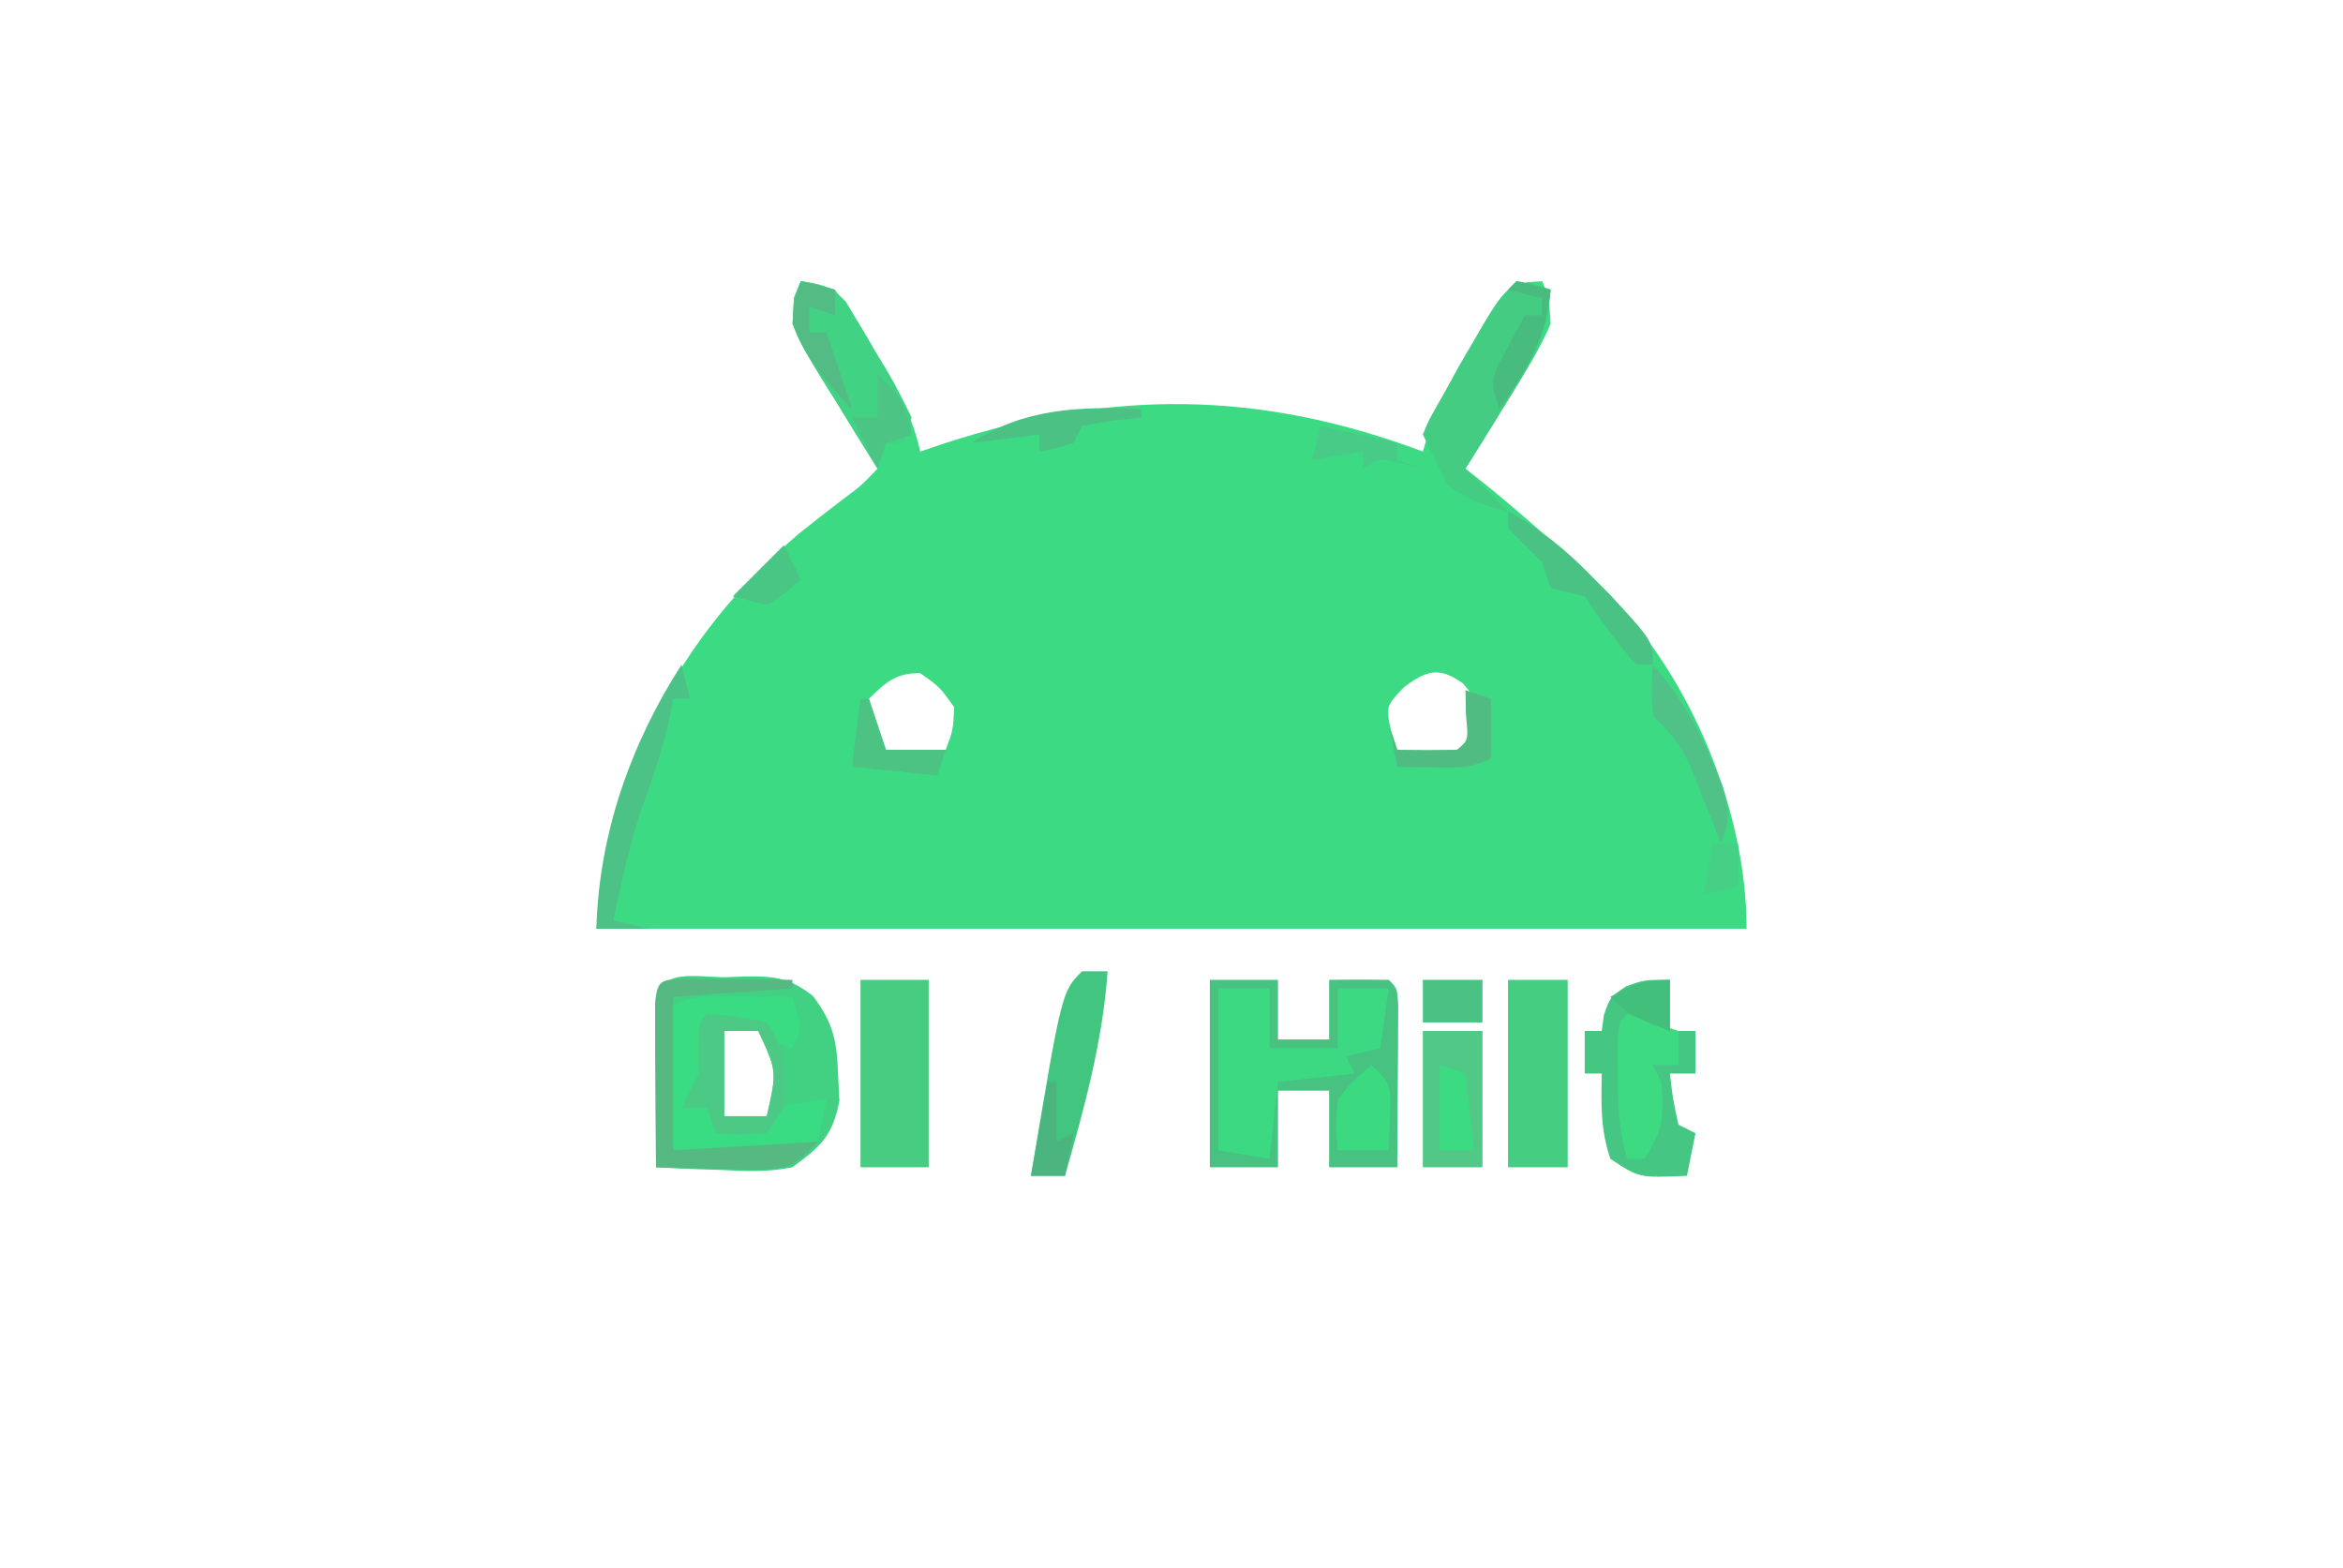 <?xml version="1.0" encoding="UTF-8"?>
<svg version="1.1" xmlns="http://www.w3.org/2000/svg" width="275" height="184">
<path d="M0 0 C1.855 0.298 1.855 0.298 4 1 C5.738 3.421 7.224 5.736 8.688 8.312 C9.09 8.99 9.493 9.667 9.908 10.365 C11.781 13.575 13.216 16.341 14 20 C15.042 19.651 16.083 19.301 17.156 18.941 C36.39 12.734 53.85 12.775 73 20 C73.375 18.726 73.375 18.726 73.758 17.426 C75.108 13.703 76.824 10.573 78.875 7.188 C79.384 6.311 79.384 6.311 79.902 5.416 C82.466 1.21 82.466 1.21 85.258 0.113 C85.833 0.076 86.408 0.039 87 0 C87.809 1.949 87.809 1.949 88 5 C86.667 8.128 84.875 10.942 83.062 13.812 C82.581 14.601 82.1 15.389 81.604 16.201 C80.415 18.143 79.214 20.075 78 22 C78.724 22.572 79.449 23.145 80.195 23.734 C84.629 27.316 88.845 31.1 93 35 C93.634 35.594 94.268 36.189 94.922 36.801 C104.561 46.771 111 62.229 111 76 C66.45 76 21.9 76 -24 76 C-22.113 57.132 -14.747 42.05 -0.27 29.664 C1.45 28.289 3.184 26.93 4.934 25.594 C7.066 24.02 7.066 24.02 9 22 C8.692 21.511 8.384 21.022 8.066 20.519 C6.675 18.293 5.306 16.053 3.938 13.812 C3.452 13.044 2.967 12.275 2.467 11.482 C-1.043 5.683 -1.043 5.683 -0.809 1.949 C-0.542 1.306 -0.275 0.663 0 0 Z M8 49 C7.5 51.543 7.5 51.543 8 54 C8.66 54.66 9.32 55.32 10 56 C13.597 55.677 13.597 55.677 17 55 C17.86 52.707 17.86 52.707 18 50 C16.291 47.624 16.291 47.624 14 46 C11.118 46 10.044 47.024 8 49 Z M70.75 47.688 C68.679 49.886 68.679 49.886 69.25 52.75 C69.498 53.492 69.745 54.235 70 55 C73.403 55.677 73.403 55.677 77 56 C79.23 54.178 79.23 54.178 79.312 51.562 C79.207 48.978 79.207 48.978 77.688 47.188 C74.859 45.197 73.416 45.688 70.75 47.688 Z " fill="#3DDA84" transform="translate(94,33)"/>
<path d="M0 0 C2.64 0 5.28 0 8 0 C8 2.31 8 4.62 8 7 C9.98 7 11.96 7 14 7 C14 4.69 14 2.38 14 0 C16.333 -0.042 18.667 -0.041 21 0 C22 1 22 1 22.114 3.041 C22.108 3.916 22.103 4.79 22.098 5.691 C22.094 6.636 22.091 7.58 22.088 8.553 C22.08 9.546 22.071 10.539 22.062 11.562 C22.058 12.56 22.053 13.557 22.049 14.584 C22.037 17.056 22.021 19.528 22 22 C19.36 22 16.72 22 14 22 C14 19.03 14 16.06 14 13 C12.02 13 10.04 13 8 13 C8 15.97 8 18.94 8 22 C5.36 22 2.72 22 0 22 C0 14.74 0 7.48 0 0 Z " fill="#48C280" transform="translate(142,115)"/>
<path d="M0 0 C1.016 -0.044 1.016 -0.044 2.053 -0.088 C5.531 -0.132 7.332 0.034 10.105 2.207 C12.567 5.483 12.919 7.556 13.062 11.625 C13.111 12.57 13.16 13.515 13.211 14.488 C12.459 18.547 11.01 19.912 7.688 22.312 C4.88 22.886 2.225 22.791 -0.625 22.625 C-1.366 22.602 -2.106 22.58 -2.869 22.557 C-4.684 22.498 -6.499 22.408 -8.312 22.312 C-8.341 18.833 -8.359 15.354 -8.375 11.875 C-8.383 10.882 -8.392 9.889 -8.4 8.865 C-8.404 7.921 -8.407 6.977 -8.41 6.004 C-8.415 5.129 -8.421 4.255 -8.426 3.354 C-8.168 -1.28 -3.636 0.051 0 0 Z M-0.312 6.312 C-0.312 9.613 -0.312 12.912 -0.312 16.312 C1.337 16.312 2.987 16.312 4.688 16.312 C5.887 11.031 5.887 11.031 3.688 6.312 C2.368 6.312 1.048 6.312 -0.312 6.312 Z " fill="#42D083" transform="translate(85.312,114.688)"/>
<path d="M0 0 C0 1.98 0 3.96 0 6 C0.99 6 1.98 6 3 6 C3 7.65 3 9.3 3 11 C2.01 11 1.02 11 0 11 C0.342 13.971 0.342 13.971 1 17 C1.66 17.33 2.32 17.66 3 18 C2.67 19.65 2.34 21.3 2 23 C-3.625 23.25 -3.625 23.25 -7 21 C-8.158 17.527 -8.069 14.639 -8 11 C-8.66 11 -9.32 11 -10 11 C-10 9.35 -10 7.7 -10 6 C-9.34 6 -8.68 6 -8 6 C-7.918 5.381 -7.835 4.763 -7.75 4.125 C-7 2 -7 2 -5.125 0.75 C-3 0 -3 0 0 0 Z " fill="#46C683" transform="translate(196,115)"/>
<path d="M0 0 C1.98 0 3.96 0 6 0 C6 2.31 6 4.62 6 7 C8.64 7 11.28 7 14 7 C14 4.69 14 2.38 14 0 C15.98 0 17.96 0 20 0 C19.67 2.31 19.34 4.62 19 7 C17.68 7.33 16.36 7.66 15 8 C15.33 8.66 15.66 9.32 16 10 C11.545 10.495 11.545 10.495 7 11 C6.67 13.97 6.34 16.94 6 20 C4.02 19.67 2.04 19.34 0 19 C0 12.73 0 6.46 0 0 Z " fill="#3CD982" transform="translate(143,116)"/>
<path d="M0 0 C2.64 0 5.28 0 8 0 C8 7.26 8 14.52 8 22 C5.36 22 2.72 22 0 22 C0 14.74 0 7.48 0 0 Z " fill="#47CC82" transform="translate(101,115)"/>
<path d="M0 0 C2.31 0 4.62 0 7 0 C7 7.26 7 14.52 7 22 C4.69 22 2.38 22 0 22 C0 14.74 0 7.48 0 0 Z " fill="#45CD82" transform="translate(177,115)"/>
<path d="M0 0 C2.125 0.375 2.125 0.375 4 1 C3.522 6.58 1.358 10.259 -1.562 14.875 C-1.987 15.563 -2.412 16.252 -2.85 16.961 C-3.891 18.646 -4.944 20.324 -6 22 C-4.35 23.65 -2.7 25.3 -1 27 C-3.962 26.387 -5.381 25.746 -8 24 C-9.125 22 -9.125 22 -10 20 C-10.33 19.34 -10.66 18.68 -11 18 C-10.319 16.336 -10.319 16.336 -9.199 14.375 C-8.799 13.669 -8.399 12.962 -7.986 12.234 C-7.558 11.497 -7.129 10.76 -6.688 10 C-6.27 9.263 -5.853 8.525 -5.424 7.766 C-2.293 2.293 -2.293 2.293 0 0 Z " fill="#45CC83" transform="translate(178,33)"/>
<path d="M0 0 C1.096 0.009 2.191 0.018 3.32 0.027 C4.163 0.039 5.006 0.051 5.875 0.062 C7 3.812 7 3.812 5.875 6.062 C4.885 5.732 3.895 5.402 2.875 5.062 C2.875 4.402 2.875 3.743 2.875 3.062 C0.565 3.062 -1.745 3.062 -4.125 3.062 C-4.063 4.156 -4.001 5.249 -3.938 6.375 C-4.125 10.062 -4.125 10.062 -5.625 12 C-6.12 12.351 -6.615 12.701 -7.125 13.062 C-6.135 13.062 -5.145 13.062 -4.125 13.062 C-3.795 13.723 -3.465 14.383 -3.125 15.062 C-1.145 15.062 0.835 15.062 2.875 15.062 C3.205 14.402 3.535 13.742 3.875 13.062 C6.938 12.438 6.938 12.438 9.875 12.062 C9.545 13.713 9.215 15.363 8.875 17.062 C3.449 18.871 -2.456 18.115 -8.125 18.062 C-8.125 12.453 -8.125 6.843 -8.125 1.062 C-5.36 -0.32 -3.079 -0.033 0 0 Z " fill="#39DC82" transform="translate(87.125,116.938)"/>
<path d="M0 0 C2.373 0.379 3.663 0.625 5.296 2.443 C5.659 3.047 6.021 3.651 6.395 4.273 C6.792 4.933 7.19 5.593 7.6 6.273 C8 6.967 8.4 7.66 8.812 8.375 C9.232 9.061 9.652 9.747 10.084 10.453 C11.146 12.252 12.082 14.123 13 16 C12.67 16.99 12.34 17.98 12 19 C11.34 19 10.68 19 10 19 C9.67 19.99 9.34 20.98 9 22 C7.288 19.285 5.61 16.551 3.938 13.812 C3.452 13.044 2.967 12.275 2.467 11.482 C-1.043 5.683 -1.043 5.683 -0.809 1.949 C-0.542 1.306 -0.275 0.663 0 0 Z " fill="#41D284" transform="translate(94,33)"/>
<path d="M0 0 C2.31 0 4.62 0 7 0 C7 5.28 7 10.56 7 16 C4.69 16 2.38 16 0 16 C0 10.72 0 5.44 0 0 Z " fill="#51C885" transform="translate(167,121)"/>
<path d="M0 0 C0.99 0 1.98 0 3 0 C2.416 8.316 0.262 16.015 -2 24 C-3.32 24 -4.64 24 -6 24 C-2.383 2.383 -2.383 2.383 0 0 Z " fill="#42C57F" transform="translate(127,114)"/>
<path d="M0 0 C1.98 0.66 3.96 1.32 6 2 C6 3.32 6 4.64 6 6 C5.01 6 4.02 6 3 6 C3.33 6.66 3.66 7.32 4 8 C4.259 12.051 4.304 13.543 2 17 C1.34 17 0.68 17 0 17 C-1.048 13.565 -1.134 10.393 -1.125 6.812 C-1.128 5.746 -1.13 4.68 -1.133 3.582 C-1 1 -1 1 0 0 Z " fill="#3DDA81" transform="translate(191,119)"/>
<path d="M0 0 C1.395 0.007 2.789 0.019 4.184 0.035 C4.895 0.04 5.605 0.044 6.338 0.049 C8.099 0.061 9.86 0.079 11.621 0.098 C11.621 0.428 11.621 0.758 11.621 1.098 C7.001 1.428 2.381 1.758 -2.379 2.098 C-2.379 8.038 -2.379 13.978 -2.379 20.098 C6.036 19.603 6.036 19.603 14.621 19.098 C11.621 22.098 11.621 22.098 7.828 22.391 C6.363 22.371 4.898 22.335 3.434 22.285 C2.684 22.272 1.934 22.258 1.162 22.244 C-0.685 22.209 -2.532 22.155 -4.379 22.098 C-4.408 18.619 -4.426 15.139 -4.441 11.66 C-4.45 10.667 -4.458 9.674 -4.467 8.65 C-4.47 7.706 -4.473 6.762 -4.477 5.789 C-4.482 4.915 -4.487 4.04 -4.492 3.139 C-4.298 -0.352 -3.607 0.104 0 0 Z " fill="#56B981" transform="translate(81.379,114.902)"/>
<path d="M0 0 C3.438 0.25 3.438 0.25 7 1 C9.458 4.687 9.311 6.643 9 11 C8.01 12.485 8.01 12.485 7 14 C3.875 14.188 3.875 14.188 1 14 C0.67 13.01 0.34 12.02 0 11 C-0.99 11 -1.98 11 -3 11 C-2.333 9.667 -1.667 8.333 -1 7 C-1 5.989 -1 4.979 -1 3.938 C-1 1 -1 1 0 0 Z M2 2 C2 5.3 2 8.6 2 12 C3.65 12 5.3 12 7 12 C8.2 6.718 8.2 6.718 6 2 C4.68 2 3.36 2 2 2 Z " fill="#4CCA85" transform="translate(83,119)"/>
<path d="M0 0 C0.33 1.32 0.66 2.64 1 4 C0.34 4 -0.32 4 -1 4 C-1.124 4.701 -1.248 5.402 -1.375 6.125 C-2.248 10.143 -3.624 13.943 -5 17.812 C-6.259 21.826 -7.14 25.885 -8 30 C-6.68 30.33 -5.36 30.66 -4 31 C-5.98 31 -7.96 31 -10 31 C-9.719 19.93 -5.97 9.287 0 0 Z " fill="#4DC286" transform="translate(80,78)"/>
<path d="M0 0 C2 2 2 2 2.195 3.945 C2.13 5.964 2.065 7.982 2 10 C0.02 10 -1.96 10 -4 10 C-4.25 7.25 -4.25 7.25 -4 4 C-2 1.625 -2 1.625 0 0 Z " fill="#3BD980" transform="translate(161,125)"/>
<path d="M0 0 C3.757 2.078 6.621 4.377 9.625 7.438 C10.38 8.199 11.136 8.961 11.914 9.746 C17 15.242 17 15.242 17 18 C16.34 18 15.68 18 15 18 C12.786 15.44 10.878 12.817 9 10 C8.319 9.835 7.639 9.67 6.938 9.5 C6.298 9.335 5.659 9.17 5 9 C4.67 8.01 4.34 7.02 4 6 C3.319 5.319 2.639 4.639 1.938 3.938 C1.298 3.298 0.659 2.659 0 2 C0 1.34 0 0.68 0 0 Z " fill="#4AC284" transform="translate(177,60)"/>
<path d="M0 0 C3.011 3.501 5.031 6.806 6.812 11.062 C7.252 12.085 7.692 13.107 8.145 14.16 C9.011 17.037 9.075 18.251 8 21 C7.511 19.753 7.511 19.753 7.012 18.48 C6.575 17.394 6.138 16.307 5.688 15.188 C5.258 14.109 4.829 13.03 4.387 11.918 C3.117 9.246 2.054 8.006 0 6 C-0.188 2.812 -0.188 2.812 0 0 Z " fill="#50C288" transform="translate(194,78)"/>
<path d="M0 0 C2.31 0 4.62 0 7 0 C7 1.65 7 3.3 7 5 C4.69 5 2.38 5 0 5 C0 3.35 0 1.7 0 0 Z " fill="#4BC184" transform="translate(167,115)"/>
<path d="M0 0 C1.98 0.495 1.98 0.495 4 1 C4 1.99 4 2.98 4 4 C3.01 3.67 2.02 3.34 1 3 C1 3.99 1 4.98 1 6 C1.66 6 2.32 6 3 6 C3.99 8.97 4.98 11.94 6 15 C2.905 11.905 0.637 9.066 -1 5 C-0.75 2.062 -0.75 2.062 0 0 Z " fill="#52BC84" transform="translate(94,33)"/>
<path d="M0 0 C0.99 0.33 1.98 0.66 3 1 C3 3.31 3 5.62 3 8 C0.595 9.203 -0.95 9.101 -3.625 9.062 C-4.851 9.049 -4.851 9.049 -6.102 9.035 C-7.041 9.018 -7.041 9.018 -8 9 C-8.33 7.35 -8.66 5.7 -9 4 C-8.67 4.99 -8.34 5.98 -8 7 C-5.667 7.042 -3.333 7.041 -1 7 C0.356 5.875 0.356 5.875 0.062 2.938 C0.042 1.968 0.021 0.999 0 0 Z " fill="#51BC82" transform="translate(172,81)"/>
<path d="M0 0 C0 0.33 0 0.66 0 1 C-1.134 1.124 -2.269 1.248 -3.438 1.375 C-5.201 1.684 -5.201 1.684 -7 2 C-7.33 2.66 -7.66 3.32 -8 4 C-10.062 4.625 -10.062 4.625 -12 5 C-12 4.34 -12 3.68 -12 3 C-14.64 3.33 -17.28 3.66 -20 4 C-13.805 -0.13 -7.215 -0.301 0 0 Z " fill="#4BC284" transform="translate(134,48)"/>
<path d="M0 0 C2.062 0.438 2.062 0.438 4 1 C3.572 6.706 1.157 10.411 -2 15 C-3 12 -3 12 -2.223 9.957 C-1.84 9.249 -1.457 8.542 -1.062 7.812 C-0.682 7.097 -0.302 6.382 0.09 5.645 C0.39 5.102 0.691 4.559 1 4 C1.66 4 2.32 4 3 4 C3 3.34 3 2.68 3 2 C1.68 1.67 0.36 1.34 -1 1 C-0.67 0.67 -0.34 0.34 0 0 Z " fill="#48BB7F" transform="translate(178,33)"/>
<path d="M0 0 C0.99 0.33 1.98 0.66 3 1 C3.33 3.97 3.66 6.94 4 10 C2.68 10 1.36 10 0 10 C0 6.7 0 3.4 0 0 Z " fill="#3BDB82" transform="translate(169,125)"/>
<path d="M0 0 C2.5 2.174 3.436 3.73 4 7 C3.01 7.33 2.02 7.66 1 8 C0.67 8.99 0.34 9.98 0 11 C-0.99 9.02 -1.98 7.04 -3 5 C-2.01 5 -1.02 5 0 5 C0 3.35 0 1.7 0 0 Z " fill="#4CC483" transform="translate(103,44)"/>
<path d="M0 0 C0.33 0 0.66 0 1 0 C1.66 1.98 2.32 3.96 3 6 C5.31 6 7.62 6 10 6 C9.67 6.99 9.34 7.98 9 9 C5.7 8.67 2.4 8.34 -1 8 C-0.67 5.36 -0.34 2.72 0 0 Z " fill="#4CC283" transform="translate(101,82)"/>
<path d="M0 0 C4.455 0.99 4.455 0.99 9 2 C9 2.66 9 3.32 9 4 C9.99 4.33 10.98 4.66 12 5 C11.216 4.814 10.432 4.629 9.625 4.438 C7.029 3.74 7.029 3.74 5 5 C5 4.34 5 3.68 5 3 C3.02 3.33 1.04 3.66 -1 4 C-0.67 2.68 -0.34 1.36 0 0 Z " fill="#48CB87" transform="translate(155,50)"/>
<path d="M0 0 C0 1.98 0 3.96 0 6 C-2.915 4.926 -4.778 4.222 -7 2 C-4.353 0.539 -3.106 0 0 0 Z " fill="#43BF7C" transform="translate(196,115)"/>
<path d="M0 0 C0.33 0 0.66 0 1 0 C1 2.31 1 4.62 1 7 C1.66 6.67 2.32 6.34 3 6 C2.67 7.65 2.34 9.3 2 11 C0.68 11 -0.64 11 -2 11 C-1.34 7.37 -0.68 3.74 0 0 Z " fill="#4CB47F" transform="translate(123,127)"/>
<path d="M0 0 C0.99 0 1.98 0 3 0 C3 1.65 3 3.3 3 5 C1.68 5.33 0.36 5.66 -1 6 C-0.67 4.02 -0.34 2.04 0 0 Z " fill="#45D085" transform="translate(201,99)"/>
<path d="M0 0 C0.66 1.32 1.32 2.64 2 4 C0.25 5.562 0.25 5.562 -2 7 C-3.32 6.67 -4.64 6.34 -6 6 C-4.02 4.02 -2.04 2.04 0 0 Z " fill="#49C584" transform="translate(92,64)"/>
</svg>
